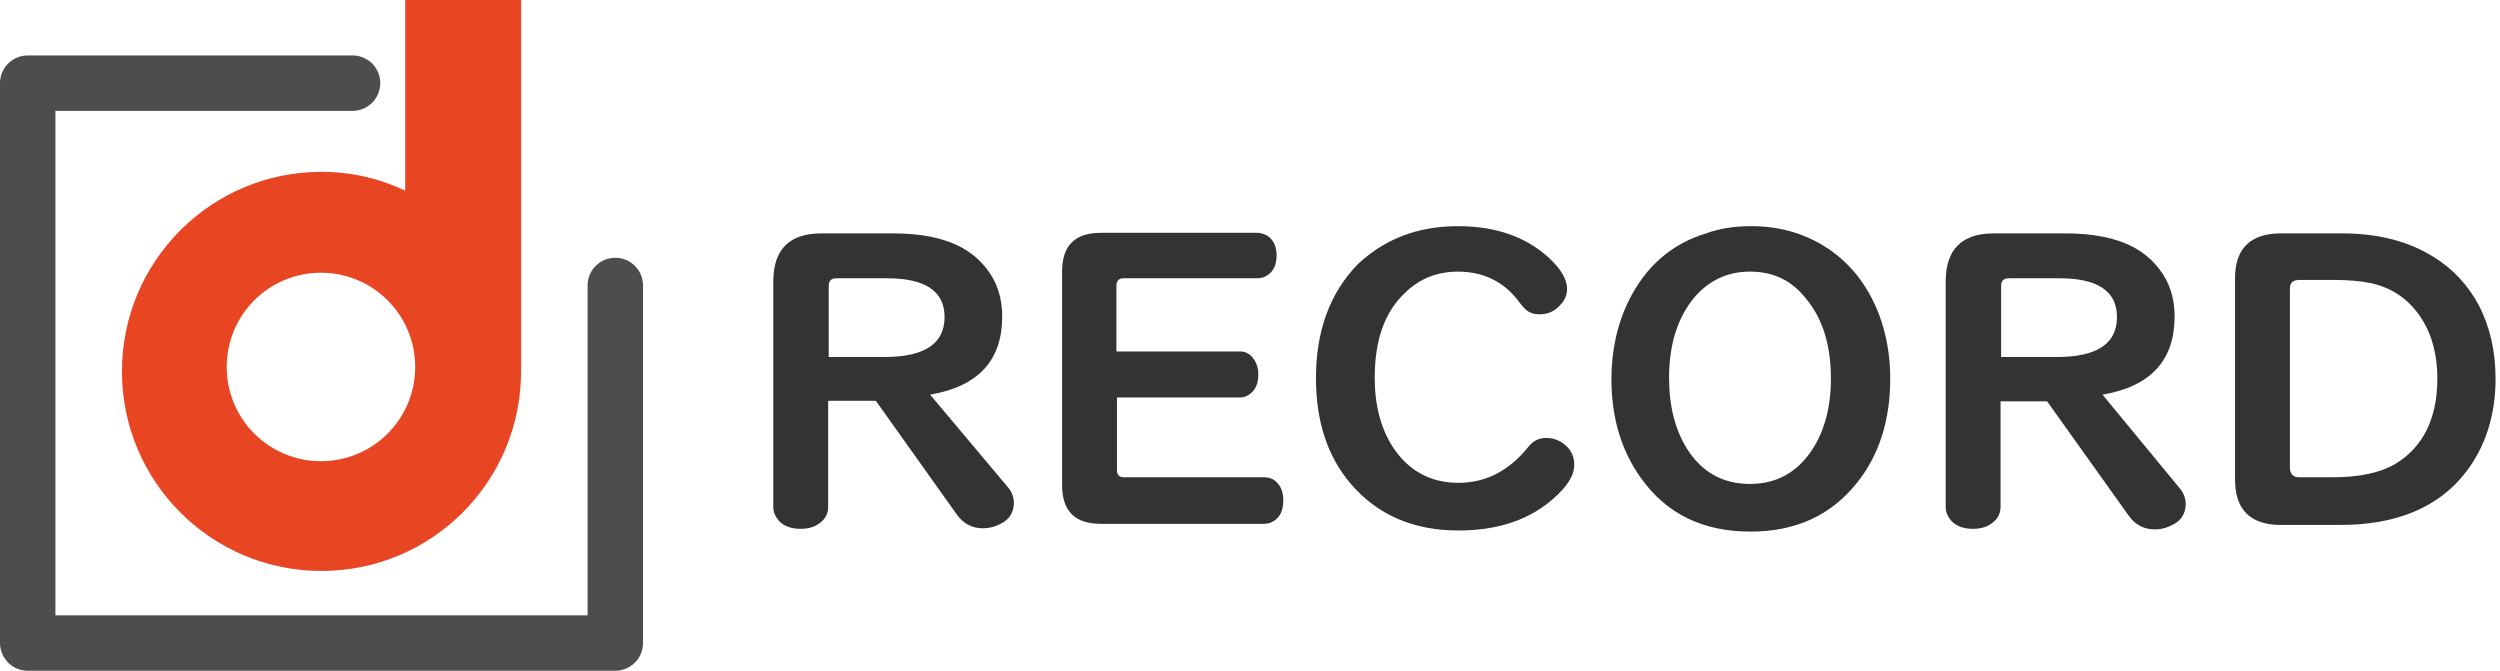 <svg xmlns="http://www.w3.org/2000/svg" xml:space="preserve" viewBox="0 0 451 121"><path fill="#E84623" d="M92-158v67c0 19.9-16.1 36-36 36S20-71.1 20-91s16.1-36 36-36c5.4 0 10.5 1.2 15.1 3.4V-158H92zM72.9-91.8c0-9.4-7.6-17-17-17s-17 7.6-17 17 7.6 17 17 17 17-7.6 17-17z"/><path fill="none" stroke="#4D4D4D" stroke-linecap="round" stroke-linejoin="round" stroke-miterlimit="10" stroke-width="10" d="M109-106.5V-42H3v-101h58.6"/><path fill="#E84623" d="M94 0v67c0 19.9-16.1 36-36 36S22 86.9 22 67s16.1-36 36-36c5.4 0 10.5 1.2 15.1 3.4V0H94zM74.9 66.2c0-9.4-7.6-17-17-17s-17 7.6-17 17 7.6 17 17 17 17-7.6 17-17z"/><path fill="none" stroke="#4D4D4D" stroke-linecap="round" stroke-linejoin="round" stroke-miterlimit="10" stroke-width="10" d="M111 51.5V116H5V15h58.6"/><path fill="none" d="M133 28.3h321V118H133z"/><g fill="#333"><path d="M149.4 72.3v19.1c0 1.1-.4 2-1.2 2.7-1 .9-2.2 1.3-3.8 1.3-2 0-3.5-.7-4.3-2-.4-.6-.6-1.2-.6-2V50.8c0-5.8 2.9-8.7 8.7-8.7H161c5.1 0 9.2.8 12.4 2.5 1.8 1 3.3 2.2 4.6 3.9 1.9 2.4 2.8 5.3 2.8 8.6 0 7.9-4.3 12.6-13 14.1L182 88.1c.6.8.9 1.7.9 2.6 0 1.6-.7 2.9-2.2 3.7-1.1.6-2.2.9-3.4.9-1.9 0-3.5-.8-4.7-2.5L158 72.3h-8.6zm0-7.9h10.2c7.2 0 10.8-2.4 10.8-7.2 0-4.7-3.5-7-10.4-7h-9.1c-1 0-1.4.5-1.4 1.4v12.8zM201.5 71.7v13.1c0 .9.4 1.3 1.3 1.3H228c1 0 1.8.3 2.4 1 .8.8 1.1 1.9 1.1 3.2 0 1.8-.6 3.1-1.9 3.8-.5.3-1 .4-1.7.4h-29.3c-4.7 0-7-2.3-7-7V49c0-4.7 2.3-7 7-7h28.2c.8 0 1.6.3 2.2.8.9.8 1.3 1.9 1.3 3.3 0 1.7-.6 3-1.9 3.7-.5.3-1 .4-1.7.4h-24c-.9 0-1.3.5-1.3 1.4v11.8h22.3c.8 0 1.5.3 2 .8.8.8 1.3 1.9 1.3 3.4 0 1.7-.6 2.9-1.7 3.6-.4.3-1 .5-1.6.5h-22.2zM263 40.8c6.8 0 12.2 1.9 16.3 5.6 2.3 2.1 3.4 4 3.4 5.7 0 1.1-.4 2.1-1.3 3-1 1.1-2.2 1.6-3.7 1.6-1.2 0-2.1-.4-2.8-1.2-.1-.1-.4-.4-.9-1.1-2.7-3.6-6.4-5.4-11-5.4-3.6 0-6.8 1.2-9.4 3.7-3.8 3.5-5.6 8.6-5.6 15.5 0 4.9 1.1 9.1 3.3 12.5 2.8 4.2 6.7 6.4 11.8 6.4 5 0 9.2-2.2 12.7-6.6.8-1 1.9-1.5 3.2-1.5s2.5.5 3.5 1.4c1 .9 1.5 2.1 1.5 3.4 0 1.5-.7 2.9-2 4.4-4.5 5-10.8 7.5-18.9 7.5-8.1 0-14.6-2.8-19.4-8.4-4.2-4.9-6.3-11.2-6.3-19.1 0-8.5 2.5-15.3 7.5-20.5 4.8-4.5 10.7-6.9 18.1-6.9zM315.9 40.8c5.3 0 10 1.4 14.1 4.2 4.1 2.8 7.1 6.8 9 11.8 1.3 3.5 2 7.3 2 11.5 0 7.5-2 13.8-6 18.8-4.7 5.9-11.1 8.8-19.2 8.8-8.6 0-15.2-3.2-19.8-9.7-3.5-4.9-5.3-10.8-5.3-17.8 0-5.3 1.1-10.1 3.2-14.3 3-6 7.6-10.1 13.9-12 2.4-.9 5.2-1.3 8.1-1.3zm-.2 8.2c-4.2 0-7.7 1.7-10.4 5.1-2.8 3.6-4.2 8.3-4.2 14.1 0 5.1 1.1 9.3 3.2 12.7 2.7 4.3 6.5 6.4 11.4 6.4 4.7 0 8.4-2 11.1-6 2.3-3.4 3.5-7.8 3.5-13 0-6-1.5-10.8-4.4-14.3-2.6-3.4-6-5-10.2-5zM360.9 72.3v19.1c0 1.1-.4 2-1.2 2.7-1 .9-2.2 1.3-3.8 1.3-2 0-3.5-.7-4.3-2-.4-.6-.6-1.2-.6-2V50.8c0-5.8 2.9-8.7 8.7-8.7h12.8c5.1 0 9.2.8 12.4 2.5 1.8 1 3.3 2.2 4.6 3.9 1.9 2.4 2.8 5.3 2.8 8.6 0 7.9-4.3 12.6-13 14.1l14.1 17.1c.6.8.9 1.7.9 2.6 0 1.6-.7 2.9-2.2 3.7-1.1.6-2.2.9-3.4.9-1.9 0-3.5-.8-4.7-2.5l-14.7-20.6h-8.4zm0-7.9h10.2c7.2 0 10.8-2.4 10.8-7.2 0-4.7-3.5-7-10.4-7h-9.1c-1 0-1.4.5-1.4 1.4v12.8zM411.5 42.1h10.9c6.6 0 12.1 1.4 16.7 4.3 3.4 2.1 6.1 5 8.1 8.7 2 3.9 3 8.3 3 13.2 0 6.6-1.8 12.2-5.3 16.8-4.9 6.4-12.5 9.6-22.7 9.6h-10.7c-5.5 0-8.3-2.7-8.3-8.2V50.2c0-5.4 2.8-8.1 8.3-8.1zm1.6 10v32.3c0 1.1.6 1.7 1.7 1.7h6c4.8 0 8.6-.8 11.3-2.4 5-3 7.6-8.2 7.6-15.4 0-4.1-.9-7.7-2.7-10.6-2.2-3.5-5.2-5.7-9.2-6.6-1.9-.4-4.1-.6-6.7-.6h-6.2c-1.3 0-1.8.5-1.8 1.6z"/></g></svg>
